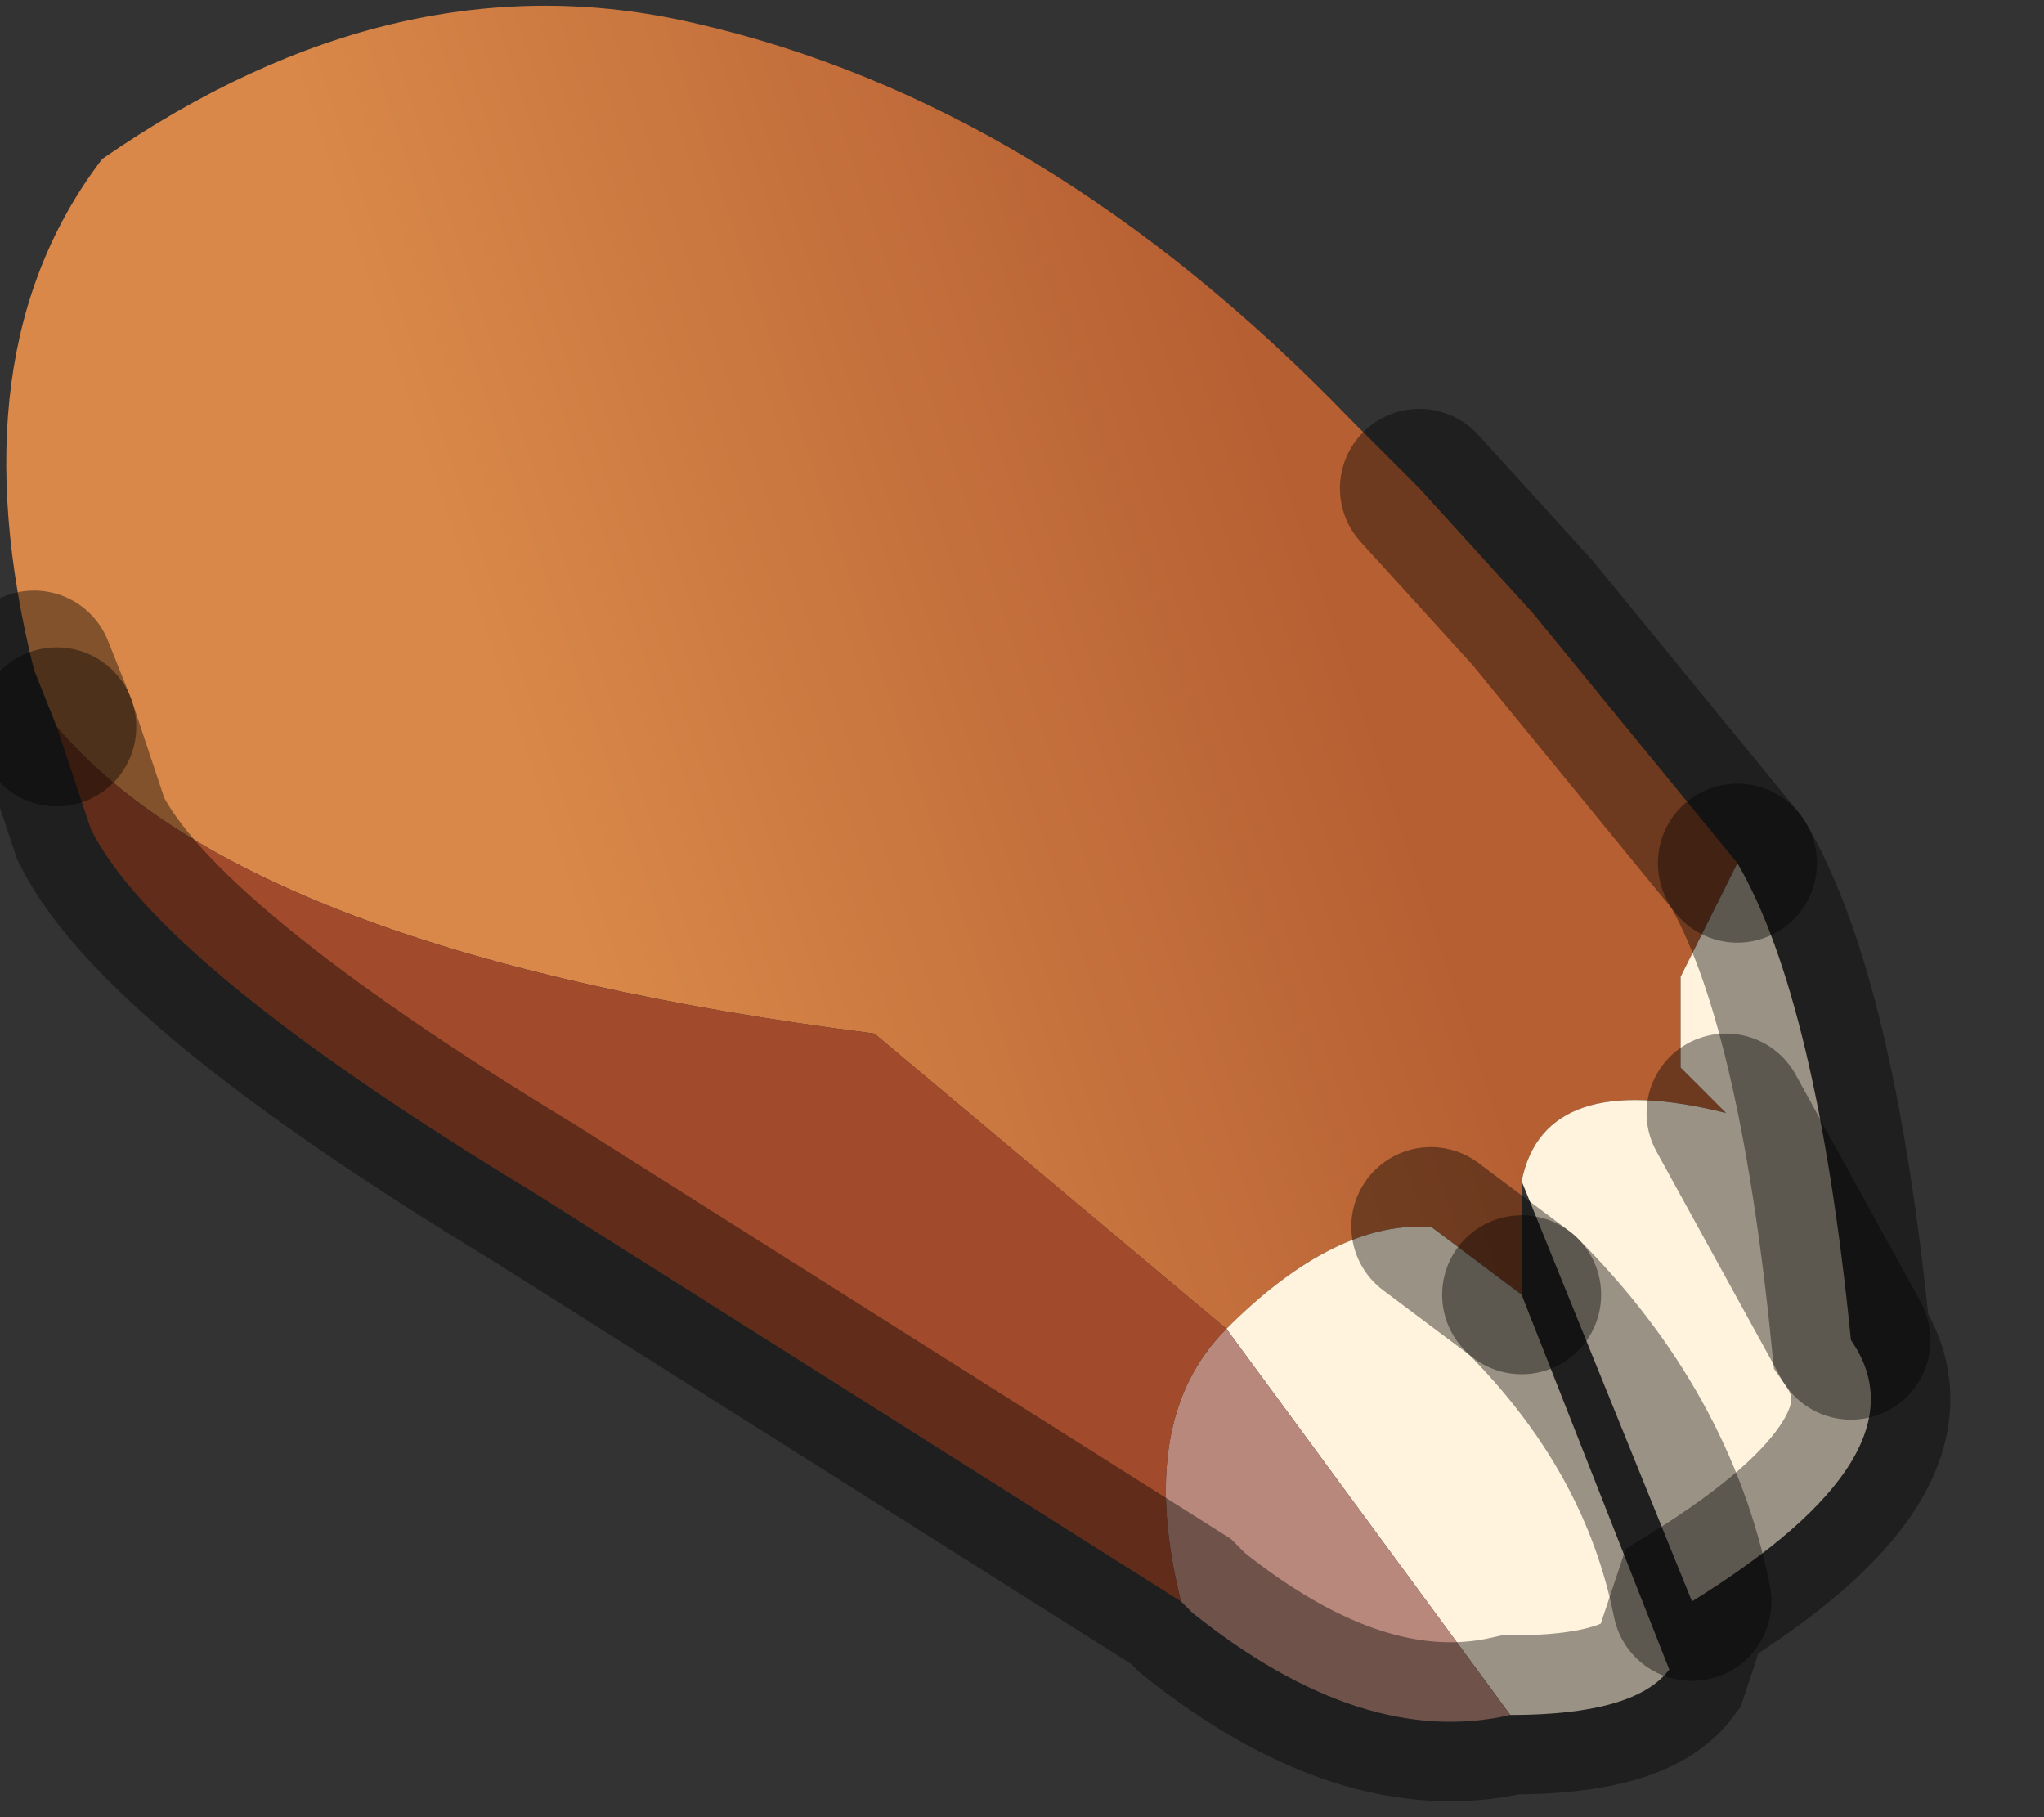 <?xml version="1.0" encoding="utf-8"?>
<svg version="1.1" id="Layer_1"
xmlns="http://www.w3.org/2000/svg"
xmlns:xlink="http://www.w3.org/1999/xlink"
width="9px" height="8px"
xml:space="preserve">
<rect width="100%" height="100%" fill="#333333" stroke="none"/>
<g id="PathID_24" transform="matrix(1, 0, 0, 1, 3.95, 3.8)">
<linearGradient
id="LinearGradID_9" gradientUnits="userSpaceOnUse" gradientTransform="matrix(0.002, -0.001, 0.001, 0.003, -0.35, -2.25)" spreadMethod ="pad" x1="-819.2" y1="0" x2="819.2" y2="0" >
<stop  offset="0" style="stop-color:#D98849;stop-opacity:1" />
<stop  offset="1" style="stop-color:#B65F33;stop-opacity:1" />
</linearGradient>
<path style="fill:url(#LinearGradID_9) " d="M3.45 0.5L3.45 0.9L3.65 1.1Q2.85 0.9 2.75 1.4L2.75 1.9L2.35 1.6L2.3 1.6Q1.9 1.6 1.45 2.05L-0.1 0.75Q-2.85 0.4 -3.7 -0.6L-3.8 -0.85Q-4.15 -2.25 -3.5 -3.1Q-2.2 -4 -0.9 -3.7Q0.65 -3.35 2 -1.95L2.3 -1.65L2.8 -1.1L3.7 0L3.45 0.5" />
<path style="fill:#FFF3DD;fill-opacity:1" d="M1.45 2.05Q1.9 1.6 2.3 1.6L2.35 1.6L2.75 1.9Q3.35 2.5 3.5 3.25L2.75 1.4Q2.85 0.9 3.65 1.1L3.45 0.9L3.45 0.5L3.7 0Q4.05 0.6 4.2 2.1Q4.55 2.6 3.5 3.25Q3.35 2.5 2.75 1.9L3.4 3.55Q3.25 3.75 2.7 3.75L1.45 2.05M3.65 1.1L4.2 2.1L3.65 1.1" />
<path style="fill:#B9887C;fill-opacity:1" d="M1.45 2.05L2.7 3.75Q2.05 3.9 1.3 3.3L1.25 3.25Q1.05 2.45 1.45 2.05" />
<path style="fill:#A14B2C;fill-opacity:1" d="M1.25 3.25L-1.6 1.45Q-3.25 0.45 -3.55 -0.15L-3.7 -0.6Q-2.85 0.4 -0.1 0.75L1.45 2.05Q1.05 2.45 1.25 3.25" />
<path style="fill:none;stroke-width:0.7;stroke-linecap:round;stroke-linejoin:miter;stroke-miterlimit:5;stroke:#000000;stroke-opacity:0.4" d="M3.7 0L2.8 -1.1L2.3 -1.65" />
<path style="fill:none;stroke-width:0.7;stroke-linecap:round;stroke-linejoin:miter;stroke-miterlimit:5;stroke:#000000;stroke-opacity:0.4" d="M-3.8 -0.85L-3.7 -0.6" />
<path style="fill:none;stroke-width:0.7;stroke-linecap:round;stroke-linejoin:miter;stroke-miterlimit:5;stroke:#000000;stroke-opacity:0.4" d="M2.35 1.6L2.75 1.9" />
<path style="fill:none;stroke-width:0.7;stroke-linecap:round;stroke-linejoin:miter;stroke-miterlimit:5;stroke:#000000;stroke-opacity:0.4" d="M3.7 0Q4.05 0.6 4.2 2.1Q4.55 2.6 3.5 3.25L3.4 3.55Q3.25 3.75 2.7 3.75Q2.05 3.9 1.3 3.3L1.25 3.25L-1.6 1.45Q-3.25 0.45 -3.55 -0.15L-3.7 -0.6" />
<path style="fill:none;stroke-width:0.7;stroke-linecap:round;stroke-linejoin:miter;stroke-miterlimit:5;stroke:#000000;stroke-opacity:0.4" d="M4.2 2.1L3.65 1.1" />
<path style="fill:none;stroke-width:0.7;stroke-linecap:round;stroke-linejoin:miter;stroke-miterlimit:5;stroke:#000000;stroke-opacity:0.4" d="M3.5 3.25Q3.35 2.5 2.75 1.9" />
</g>
</svg>
